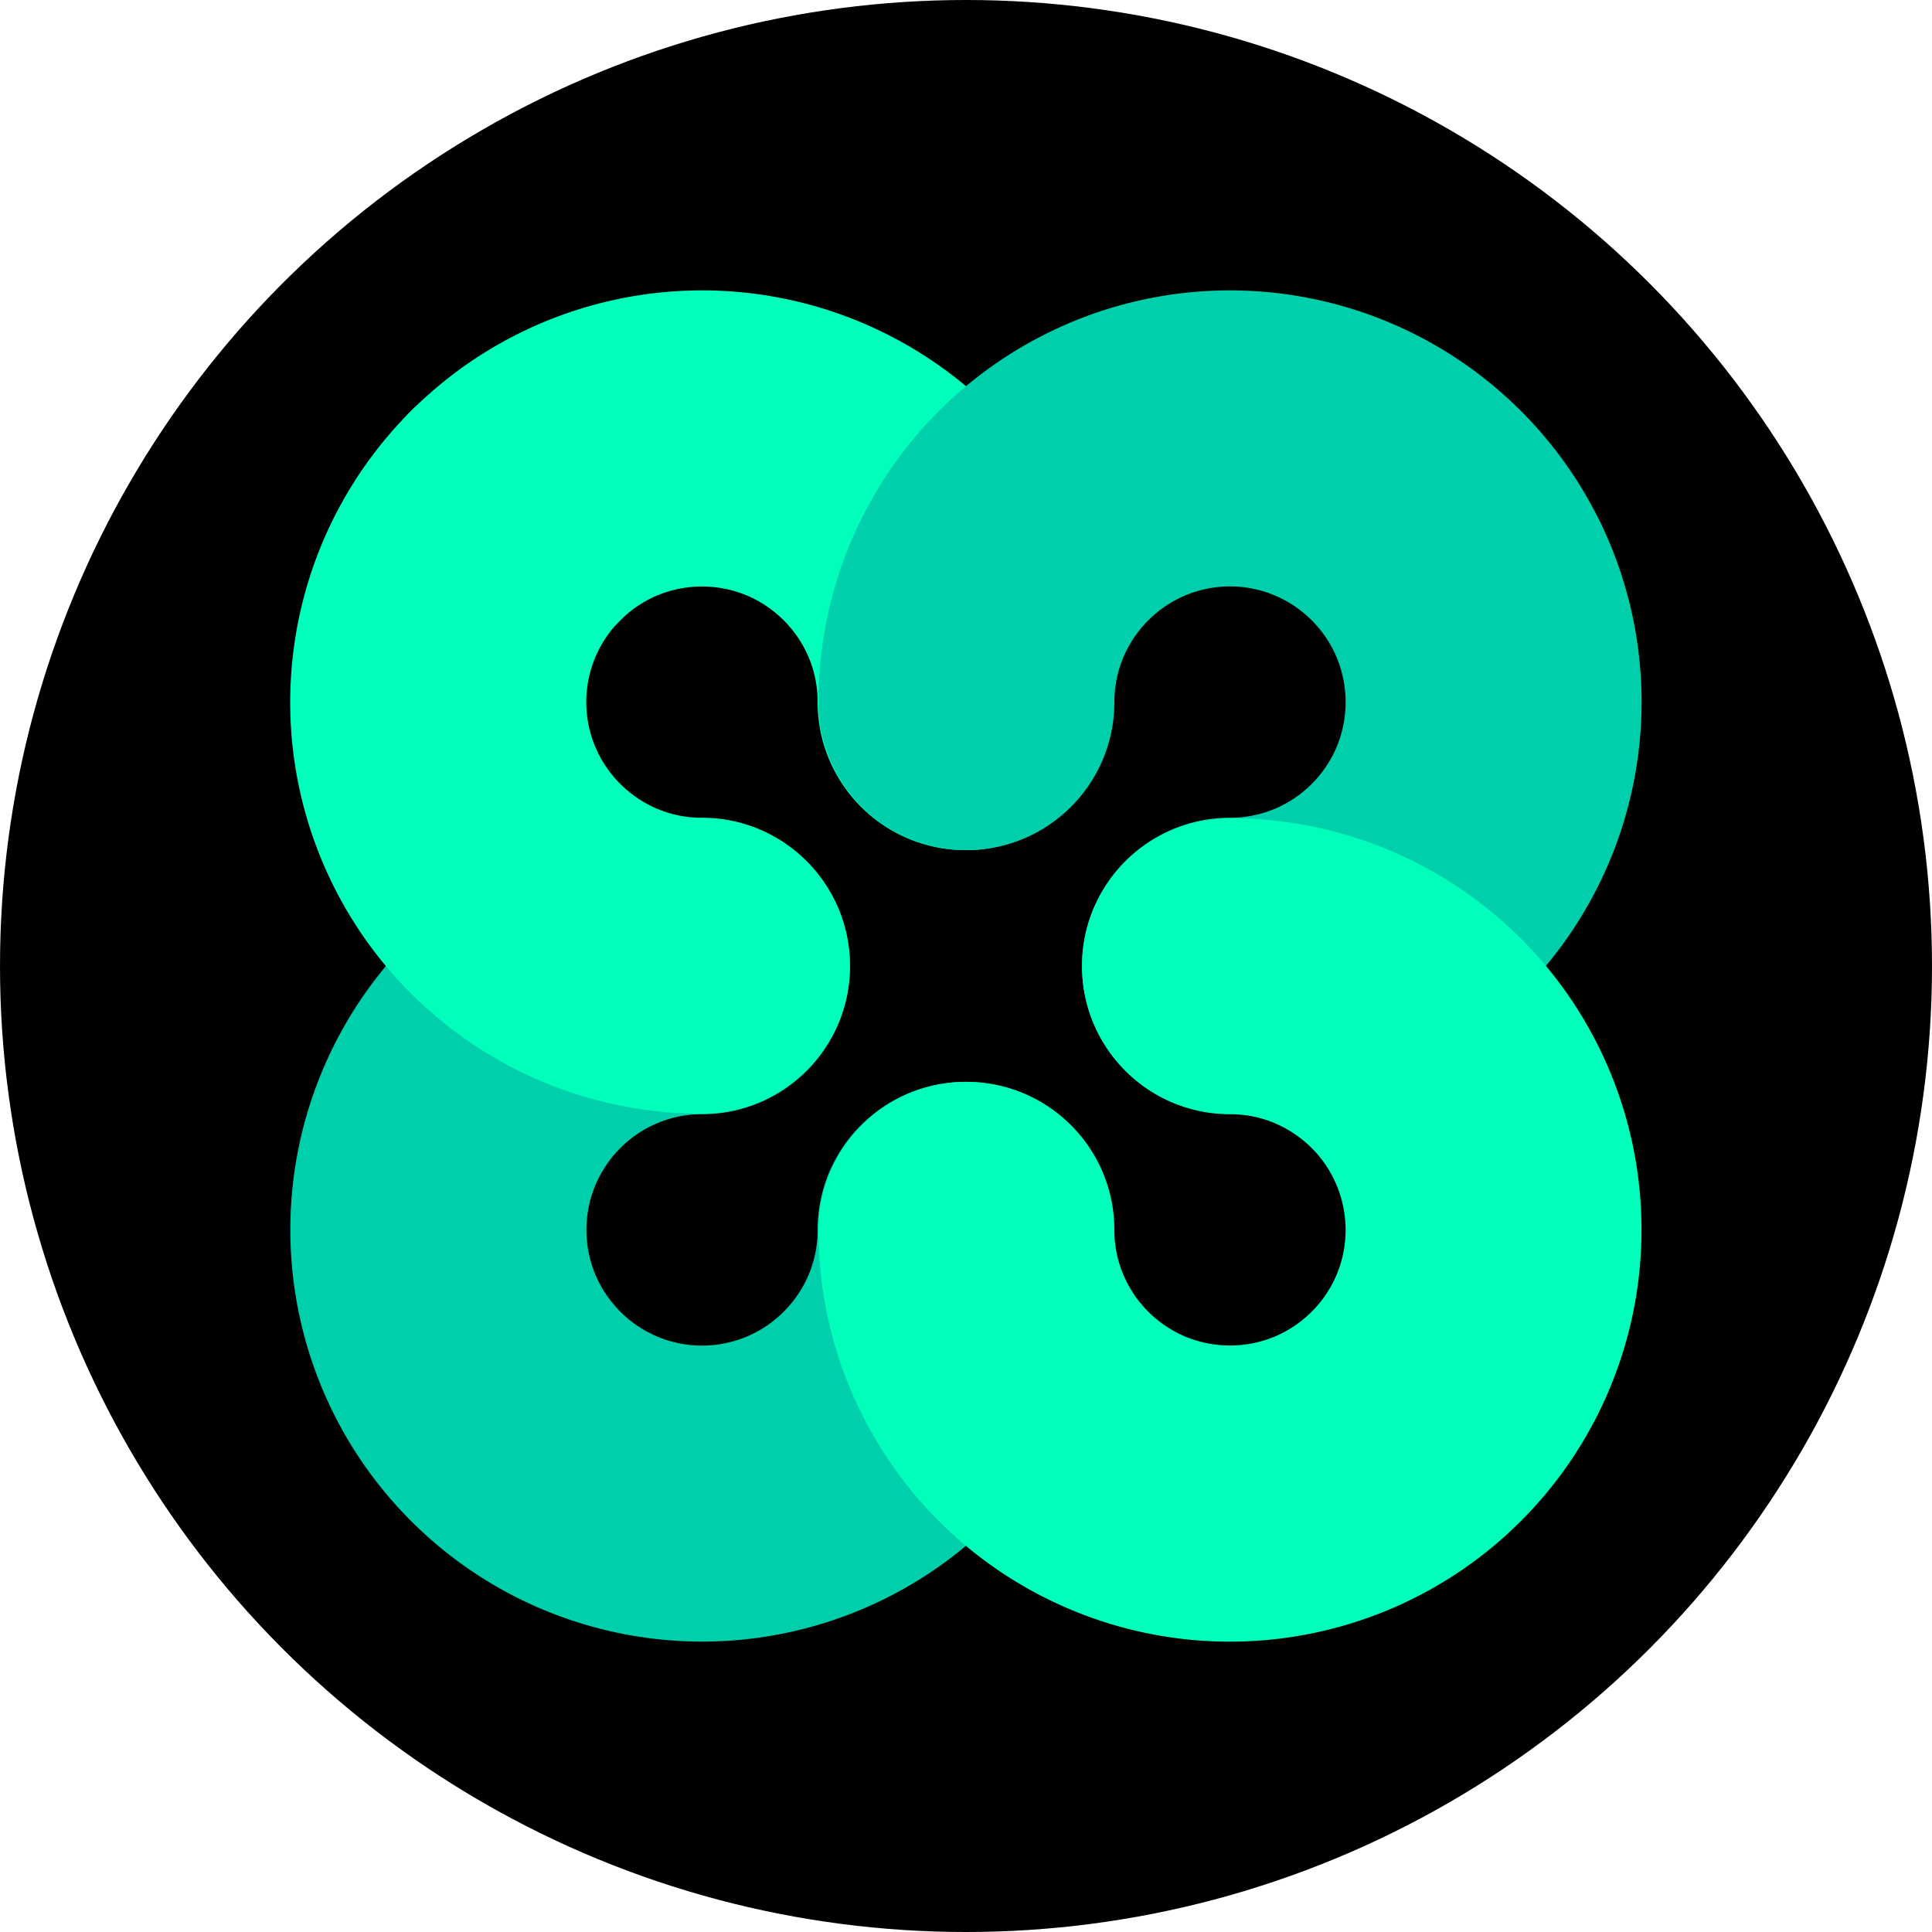 <svg width="80" height="80" viewBox="0 0 80 80" xmlns="http://www.w3.org/2000/svg">
  <title>
    ethos-ethos
  </title>
  <g fill="none" fill-rule="evenodd">
    <circle fill="#000" cx="40" cy="40" r="40"/>
    <g fill-rule="nonzero">
      <path d="M44.767 22.437c-2.205-5.225-6.865-9.011-12.432-10.097-5.566-1.086-11.309.669-15.316 4.681-2.392 2.393-2.392 6.274 0 8.667s6.272 2.392 8.664 0a4.799 4.799 0 0 1 1.523-1.029c1.191-.498 2.532-.498 3.724 0 .857.365 1.59.97 2.112 1.742.534.789.818 1.721.814 2.673 0 3.385 2.743 6.128 6.126 6.128 3.383 0 6.126-2.743 6.126-6.128a17.019 17.019 0 0 0-1.34-6.637z" fill="#00FFBA"/>
      <path d="M39.982 44.798c-3.385 0-6.126 2.744-6.126 6.129a4.758 4.758 0 0 1-.374 1.862c-.364.857-.969 1.591-1.741 2.112a4.715 4.715 0 0 1-1.247.6c-1.728.54-3.612.057-4.867-1.247l-.003-.004a4.788 4.788 0 0 1-.984-1.502c-.482-1.182-.476-2.506.017-3.684.365-.857.969-1.591 1.741-2.113.789-.533 1.72-.817 2.672-.814 3.385 0 6.126-2.743 6.126-6.128 0-3.385-2.743-6.128-6.126-6.128-6.839-.001-13.016 4.085-15.69 10.379-2.674 6.294-1.327 13.577 3.422 18.498 4.823 5.005 12.202 6.579 18.647 3.977 6.445-2.602 10.663-8.859 10.659-15.809.001-3.384-2.743-6.128-6.126-6.128m26.113-23.507c-1.191-2.317-2.896-4.332-4.985-5.889-.004-.003-.008-.007-.012-.01-5.17-3.846-12.067-4.446-17.823-1.551-5.756 2.895-9.387 8.789-9.383 15.232 0 3.385 2.743 6.128 6.126 6.128 3.383 0 6.126-2.743 6.126-6.128a4.755 4.755 0 0 1 .375-1.862c.364-.857.969-1.591 1.741-2.112a4.716 4.716 0 0 1 1.246-.6c1.46-.456 3.05-.186 4.277.727a4.836 4.836 0 0 1 1.413 1.666c.641 1.261.695 2.739.15 4.043-.365.857-.969 1.591-1.741 2.112a4.725 4.725 0 0 1-1.247.6 4.787 4.787 0 0 1-1.427.215c-3.385 0-6.126 2.743-6.126 6.128 0 3.384 2.743 6.129 6.126 6.129 5.938-.003 11.448-3.095 14.543-8.163 3.096-5.068 3.331-11.381.623-16.666z" fill="#00CFAB"/>
      <path d="M66.629 44.29c-2.663-6.312-8.849-10.413-15.699-10.409-3.385 0-6.126 2.743-6.126 6.128 0 3.385 2.743 6.128 6.126 6.128a4.743 4.743 0 0 1 1.862.374c.857.365 1.59.97 2.112 1.742.892 1.332 1.063 3.021.454 4.503a4.809 4.809 0 0 1-.992 1.506 4.819 4.819 0 0 1-1.541 1.065c-1.199.512-2.553.517-3.756.014-.857-.365-1.59-.97-2.112-1.742-.533-.789-.817-1.721-.814-2.673 0-3.385-2.743-6.128-6.126-6.128-3.383 0-6.126 2.744-6.126 6.128-.007 6.94 4.198 13.19 10.628 15.8 6.43 2.61 13.801 1.059 18.634-3.922h.001c4.769-4.915 6.137-12.205 3.475-18.515zM29.068 33.862a4.742 4.742 0 0 1-1.862-.374c-.857-.365-1.59-.97-2.112-1.742-1.282-1.899-1.036-4.441.587-6.059 2.393-2.393 2.393-6.274 0-8.667s-6.272-2.394-8.664 0c-4.88 4.873-6.341 12.206-3.703 18.578 2.639 6.371 8.857 10.524 15.753 10.52 3.385 0 6.126-2.743 6.126-6.128 0-3.384-2.742-6.129-6.126-6.129z" fill="#00FFBA"/>
    </g>
  </g>
</svg>
